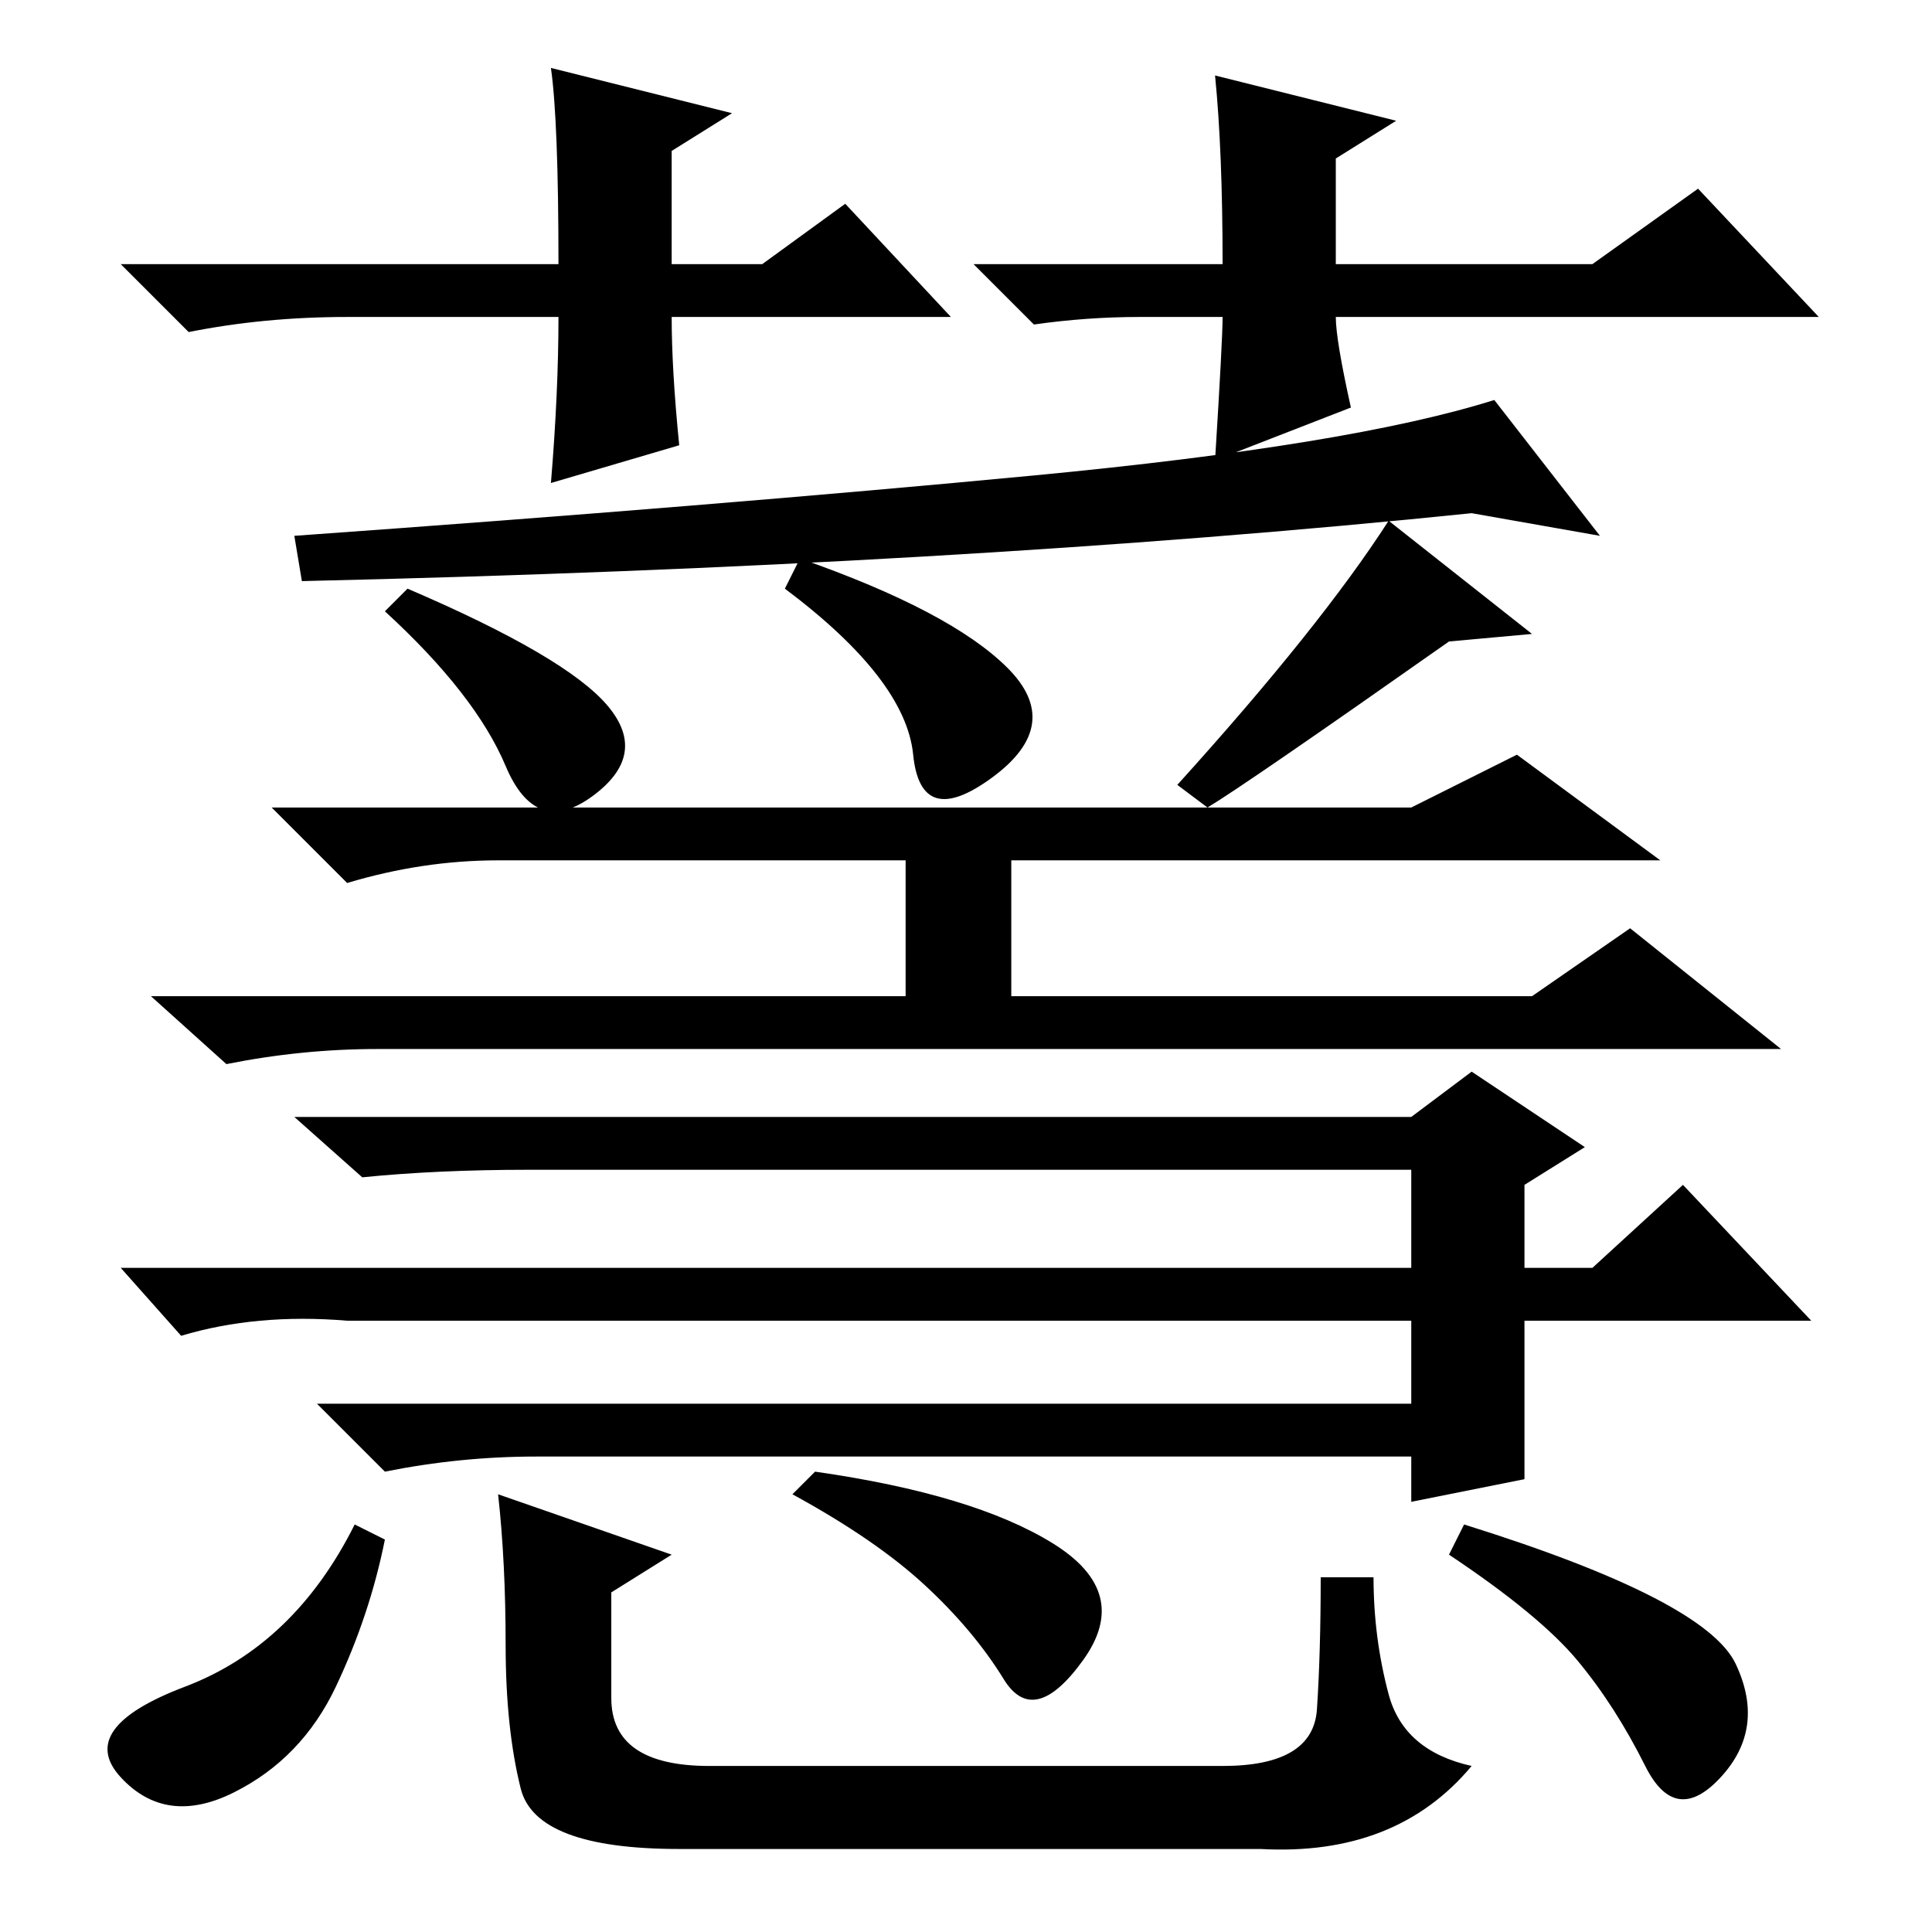 <?xml version="1.0" standalone="no"?>
<!DOCTYPE svg PUBLIC "-//W3C//DTD SVG 1.1//EN" "http://www.w3.org/Graphics/SVG/1.1/DTD/svg11.dtd" >
<svg xmlns="http://www.w3.org/2000/svg" xmlns:xlink="http://www.w3.org/1999/xlink" version="1.1" viewBox="0 -36 256 256">
  <g transform="matrix(1 0 0 -1 0 220)">
   <path fill="currentColor"
d="M195 188q-68 -7 -155 -9l-1 6q56 4 98 8t61 10l14 -18zM160 149l-4 3q19 21 28 35l19 -15l-11 -1q-27 -19 -32 -22zM133.5 167.5q7.5 -7.5 -2 -14.5t-10.5 3t-17 22l2 4q20 -7 27.5 -14.5zM80.5 162.5q5.5 -6.5 -2 -12t-11.5 4t-16 20.5l3 3q21 -9 26.5 -15.5zM216 133
l20 -16h-186q-10 0 -20 -2l-10 9h100v18h-54q-10 0 -20 -3l-10 10h151l14 7l19 -14h-86v-18h69zM70 101q-12 0 -22 -1l-9 8h148l8 6l15 -10l-8 -5v-39l-15 -3v6h-116q-10 0 -20 -2l-9 9h145v31h-117zM44.5 32.5q-4.5 -9.5 -13.5 -14t-15 2t8.5 12t22.5 21.5l4 -2
q-2 -10 -6.5 -19.5zM89 50l-8 -5v-14q0 -9 13 -9h68q12 0 12.5 7.5t0.5 17.5h7q0 -8 2 -15.5t11 -9.5q-10 -12 -28 -11h-77q-19 0 -21 8t-2 19t-1 20zM139.5 51.5q10.5 -6.5 4 -15.5t-10.5 -2.5t-10.5 12.5t-17.5 12l3 3q21 -3 31.5 -9.5zM230 35.5q4 -8.5 -2 -15t-10 1.5
t-9 14t-17 14l2 4q32 -10 36 -18.5zM126 214h-37q0 -7 1 -17l-17 -5q1 12 1 22h-28q-11 0 -21 -2l-9 9h58q0 19 -1 26l24 -6l-8 -5v-15h12l11 8zM129 221h33q0 15 -1 25l24 -6l-8 -5v-14h34l14 10l16 -17h-64q0 -3 2 -12l-18 -7q1 16 1 19h-11q-7 0 -14 -1zM223 99l17 -18
h-194q-12 1 -22 -2l-8 9h195z" />
  </g>

</svg>
